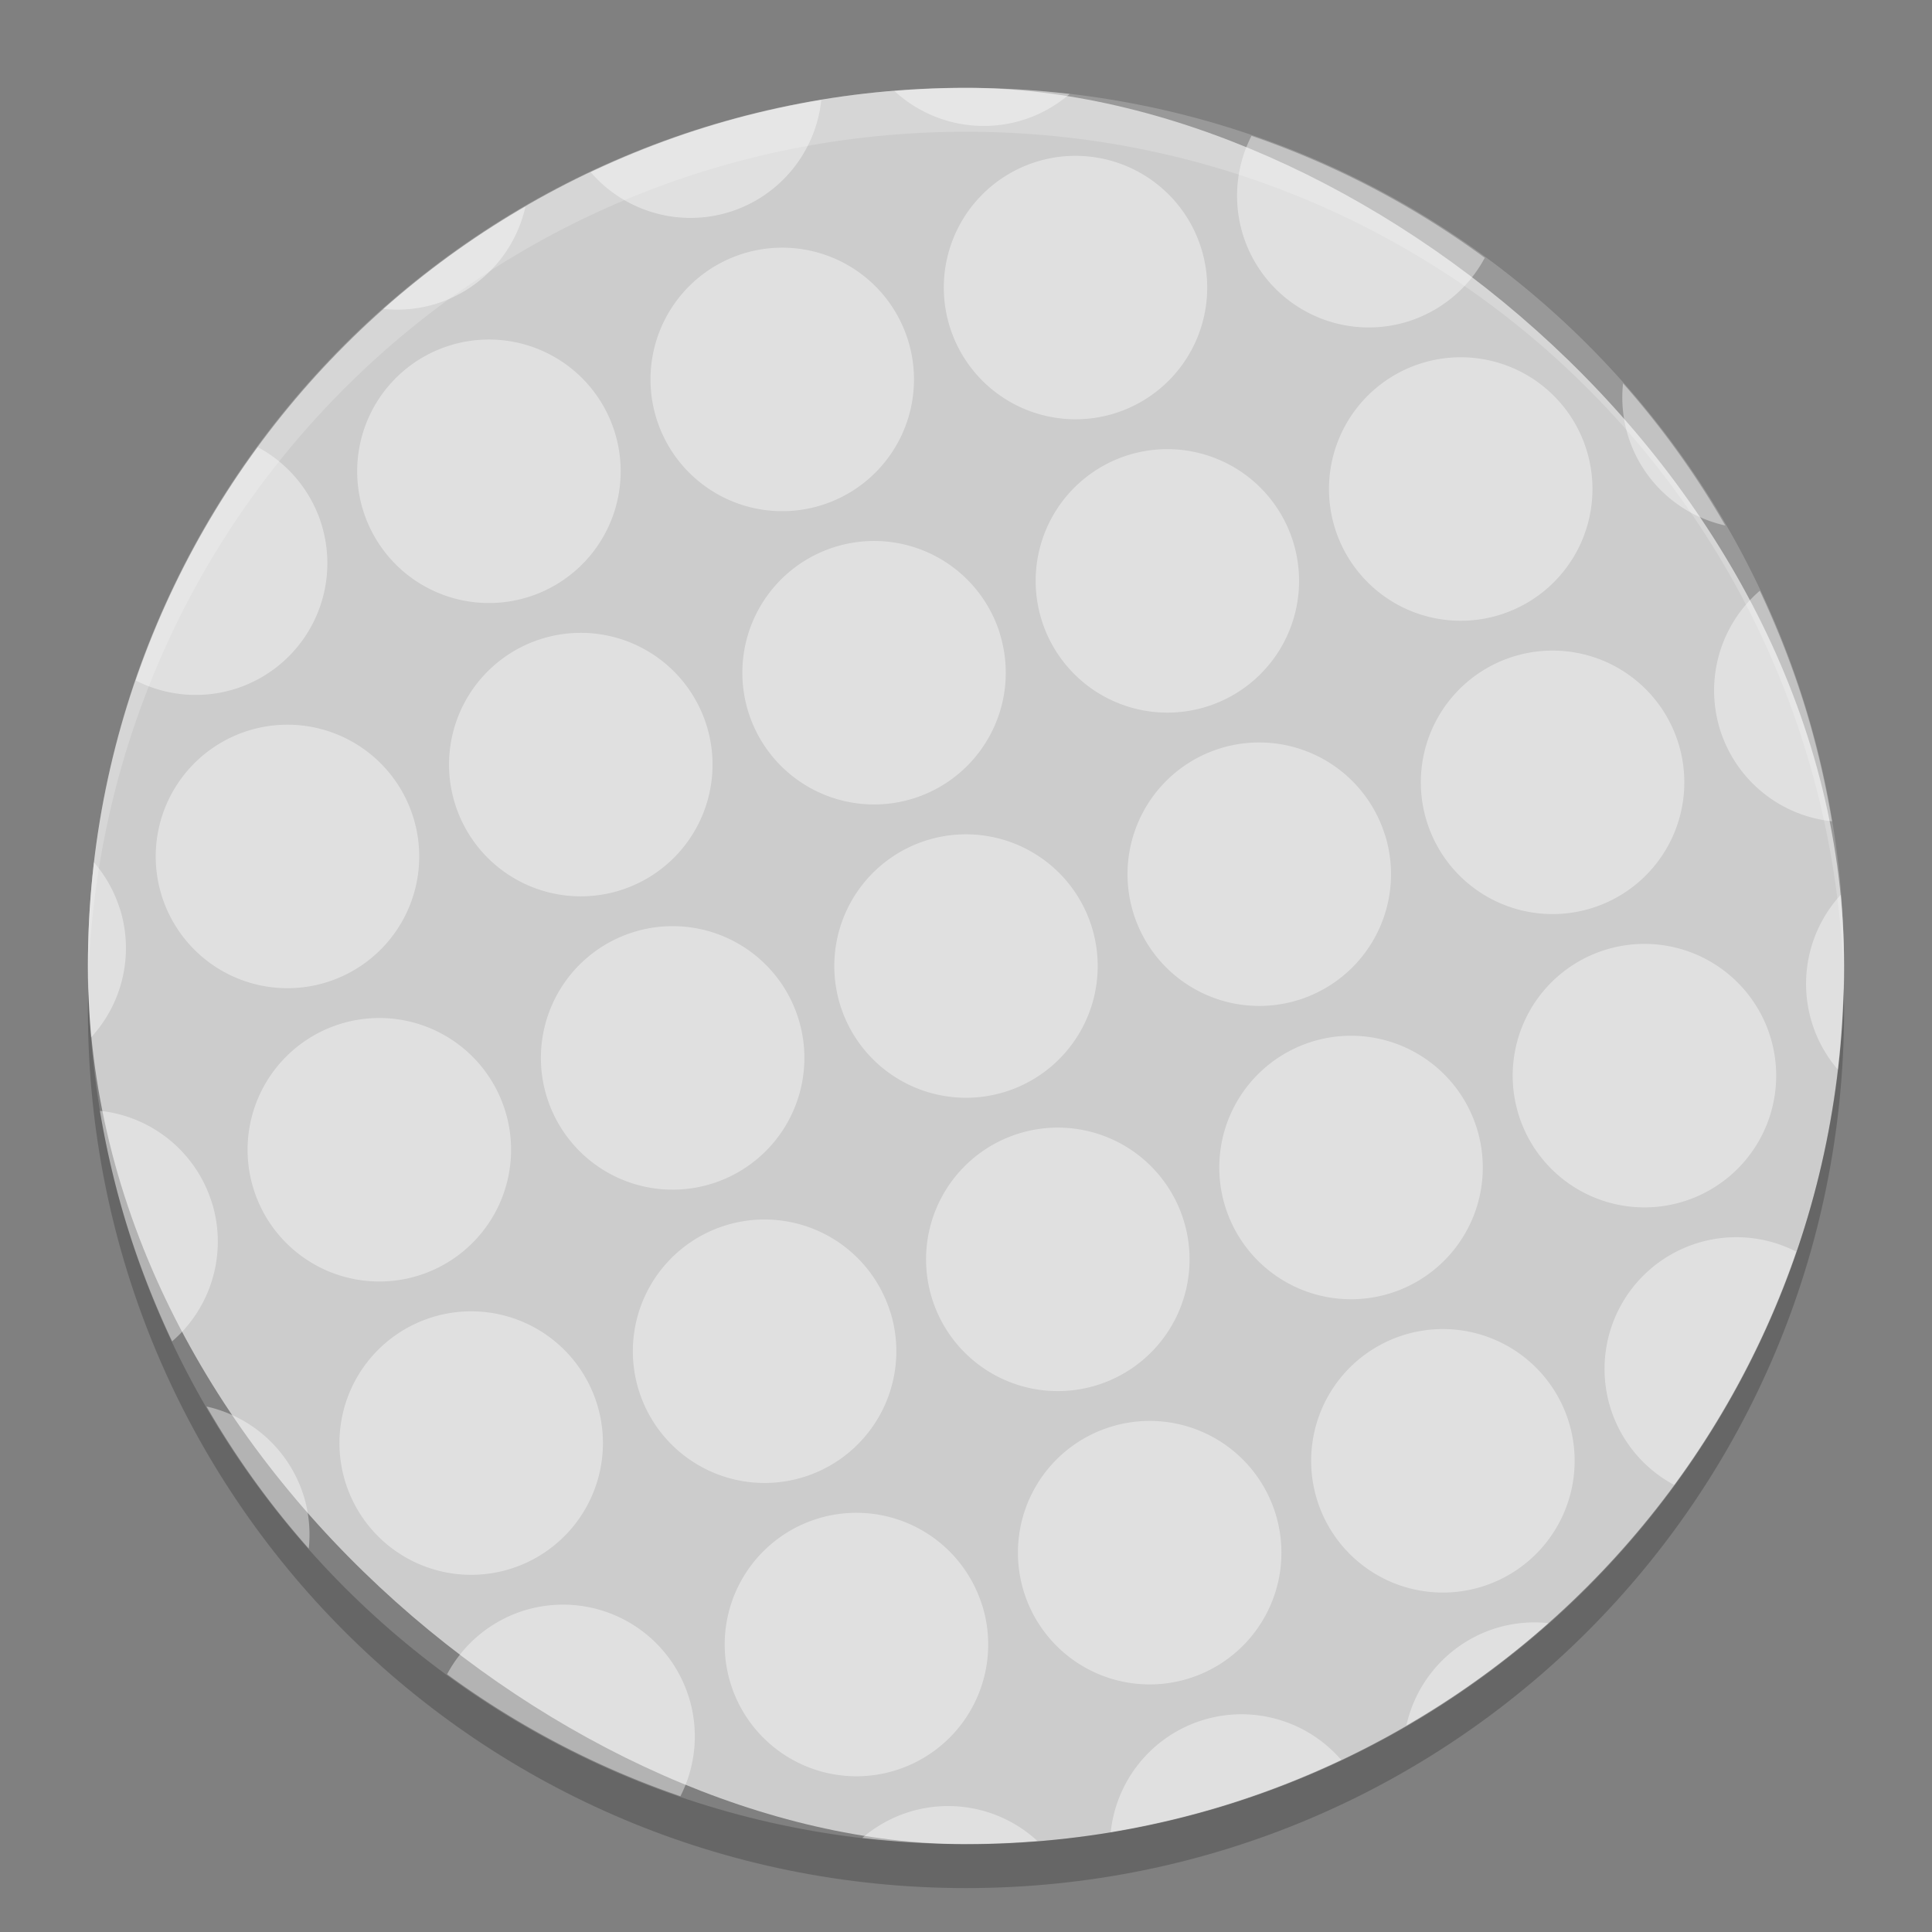 <?xml version="1.0" encoding="UTF-8" standalone="no"?>
<svg id="svg2817" xmlns:rdf="http://www.w3.org/1999/02/22-rdf-syntax-ns#" xmlns="http://www.w3.org/2000/svg" height="22" width="22" version="1.0" xmlns:cc="http://creativecommons.org/ns#" xmlns:dc="http://purl.org/dc/elements/1.1/">
    <rect width="100%" height="100%" fill="#808080" stroke="none"/>
    <rect id="rect4203-2" transform="matrix(0,-1,-1,0,0,0)" rx="10" ry="9.999" height="19.998" width="20" y="-20.999" x="-21" fill="#ccc"/>
    <path id="path4145" opacity=".4" fill="#fff" d="m20.542 8.011c-0.14-0.446-0.31-0.874-0.503-1.284a1.5 1.5 0 0 0 -0.452 1.583 1.5 1.5 0 0 0 1.274 1.042c-0.076-0.447-0.18-0.895-0.319-1.341zm-0.896-2.027c-0.337-0.584-0.727-1.124-1.164-1.618a1.5 1.5 0 0 0 0.059 0.604 1.5 1.5 0 0 0 1.105 1.014zm1.317 4.203a1.5 1.5 0 0 0 -0.329 1.463 1.5 1.5 0 0 0 0.295 0.531c0.077-0.655 0.09-1.321 0.033-1.994zm-2.898-5.067a1.5 1.5 0 0 0 -1.88 -0.983 1.5 1.5 0 0 0 -0.983 1.88 1.5 1.5 0 0 0 1.88 0.983 1.5 1.5 0 0 0 0.983 -1.88zm1.046 3.34a1.5 1.5 0 0 0 -1.88 -0.983 1.5 1.5 0 0 0 -0.983 1.88 1.5 1.5 0 0 0 1.88 0.983 1.5 1.5 0 0 0 0.983 -1.88zm1.046 3.34a1.5 1.5 0 0 0 -1.88 -0.983 1.5 1.5 0 0 0 -0.983 1.88 1.5 1.5 0 0 0 1.88 0.983 1.5 1.5 0 0 0 0.983 -1.88zm0.296 2.452a1.5 1.5 0 0 0 -1.13 -0.095 1.5 1.5 0 0 0 -0.983 1.88 1.5 1.5 0 0 0 0.724 0.872c0.594-0.811 1.062-1.706 1.389-2.657zm-3.546-11.316c-0.811-0.595-1.705-1.062-2.656-1.389a1.5 1.5 0 0 0 -0.096 1.13 1.5 1.5 0 0 0 1.88 0.983 1.5 1.5 0 0 0 0.872 -0.724zm-3.229-0.11a1.5 1.5 0 0 0 -1.879 -0.983 1.5 1.5 0 0 0 -0.983 1.88 1.5 1.5 0 0 0 1.879 0.983 1.5 1.5 0 0 0 0.983 -1.88zm1.046 3.34a1.5 1.5 0 0 0 -1.879 -0.983 1.5 1.5 0 0 0 -0.983 1.88 1.5 1.5 0 0 0 1.88 0.983 1.5 1.5 0 0 0 0.982 -1.88zm1.046 3.34a1.5 1.5 0 0 0 -1.879 -0.983 1.5 1.5 0 0 0 -0.983 1.88 1.5 1.5 0 0 0 1.88 0.983 1.5 1.5 0 0 0 0.983 -1.88zm1.046 3.34a1.5 1.5 0 0 0 -1.88 -0.983 1.5 1.5 0 0 0 -0.983 1.88 1.5 1.5 0 0 0 1.88 0.983 1.5 1.5 0 0 0 0.983 -1.88zm1.046 3.34a1.5 1.5 0 0 0 -1.88 -0.983 1.5 1.5 0 0 0 -0.983 1.88 1.5 1.5 0 0 0 1.88 0.983 1.5 1.5 0 0 0 0.983 -1.88zm-5.683-15.116c-0.655-0.077-1.321-0.09-1.993-0.033a1.5 1.5 0 0 0 1.463 0.329 1.5 1.5 0 0 0 0.53 -0.295zm5.454 17.413a1.5 1.5 0 0 0 -0.604 0.059 1.5 1.5 0 0 0 -1.014 1.105c0.584-0.337 1.124-0.727 1.617-1.164zm-7.294-14.611a1.5 1.5 0 0 0 -1.88 -0.983 1.5 1.5 0 0 0 -0.983 1.88 1.5 1.5 0 0 0 1.88 0.983 1.5 1.5 0 0 0 0.983 -1.88zm1.046 3.34a1.5 1.5 0 0 0 -1.88 -0.983 1.5 1.5 0 0 0 -0.983 1.88 1.5 1.5 0 0 0 1.879 0.983 1.5 1.5 0 0 0 0.983 -1.88zm1.046 3.34a1.5 1.5 0 0 0 -1.879 -0.983 1.5 1.5 0 0 0 -0.983 1.88 1.5 1.5 0 0 0 1.879 0.983 1.5 1.5 0 0 0 0.983 -1.88zm1.046 3.34a1.5 1.5 0 0 0 -1.88 -0.983 1.5 1.5 0 0 0 -0.983 1.88 1.5 1.5 0 0 0 1.88 0.983 1.5 1.5 0 0 0 0.983 -1.88zm1.046 3.34a1.5 1.5 0 0 0 -1.88 -0.983 1.5 1.5 0 0 0 -0.983 1.88 1.5 1.5 0 0 0 1.88 0.983 1.5 1.5 0 0 0 0.983 -1.88zm0.75 2.809a1.5 1.5 0 0 0 -1.583 -0.452 1.5 1.5 0 0 0 -1.042 1.274c0.447-0.076 0.895-0.18 1.341-0.32 0.446-0.14 0.874-0.31 1.284-0.503zm-5.922-18.903c-0.447 0.076-0.895 0.18-1.34 0.32-0.446 0.14-0.874 0.31-1.284 0.503a1.5 1.5 0 0 0 1.583 0.452 1.5 1.5 0 0 0 1.042 -1.274zm-2.352 3.78a1.5 1.5 0 0 0 -1.88 -0.983 1.5 1.5 0 0 0 -0.983 1.88 1.5 1.5 0 0 0 1.88 0.983 1.5 1.5 0 0 0 0.983 -1.88zm1.046 3.34a1.5 1.5 0 0 0 -1.88 -0.983 1.5 1.5 0 0 0 -0.983 1.88 1.5 1.5 0 0 0 1.88 0.983 1.5 1.5 0 0 0 0.983 -1.88zm1.046 3.34a1.5 1.5 0 0 0 -1.88 -0.983 1.5 1.5 0 0 0 -0.983 1.88 1.5 1.5 0 0 0 1.88 0.983 1.5 1.5 0 0 0 0.983 -1.88zm1.046 3.34a1.5 1.5 0 0 0 -1.879 -0.983 1.5 1.5 0 0 0 -0.983 1.88 1.5 1.5 0 0 0 1.88 0.983 1.5 1.5 0 0 0 0.983 -1.88zm1.046 3.34a1.5 1.5 0 0 0 -1.879 -0.983 1.5 1.5 0 0 0 -0.983 1.88 1.5 1.5 0 0 0 1.88 0.983 1.5 1.5 0 0 0 0.983 -1.88zm-5.2-15.925c-0.584 0.337-1.124 0.727-1.618 1.164a1.5 1.5 0 0 0 0.604 -0.059 1.5 1.5 0 0 0 1.014 -1.105zm5.83 18.61a1.5 1.5 0 0 0 -1.463 -0.329 1.5 1.5 0 0 0 -0.531 0.295c0.655 0.077 1.321 0.09 1.994 0.033zm-8.154-14.999a1.5 1.5 0 0 0 -0.724 -0.872c-0.594 0.811-1.062 1.706-1.389 2.657a1.5 1.5 0 0 0 1.13 0.096 1.5 1.5 0 0 0 0.983 -1.88zm1.046 3.34a1.5 1.5 0 0 0 -1.88 -0.983 1.5 1.5 0 0 0 -0.983 1.88 1.5 1.5 0 0 0 1.88 0.983 1.5 1.5 0 0 0 0.983 -1.88zm1.046 3.34a1.5 1.5 0 0 0 -1.88 -0.983 1.5 1.5 0 0 0 -0.983 1.88 1.5 1.5 0 0 0 1.88 0.983 1.5 1.5 0 0 0 0.983 -1.88zm1.046 3.34a1.5 1.5 0 0 0 -1.88 -0.983 1.5 1.5 0 0 0 -0.983 1.88 1.5 1.5 0 0 0 1.88 0.983 1.5 1.5 0 0 0 0.983 -1.88zm1.046 3.34a1.5 1.5 0 0 0 -1.88 -0.983 1.5 1.5 0 0 0 -0.872 0.724c0.811 0.594 1.706 1.062 2.657 1.389a1.5 1.5 0 0 0 0.095 -1.131zm-6.478-8.974a1.5 1.5 0 0 0 -0.295 -0.53c-0.077 0.655-0.09 1.321-0.033 1.993a1.5 1.5 0 0 0 0.329 -1.463zm1.046 3.34a1.5 1.5 0 0 0 -1.274 -1.041c0.076 0.447 0.18 0.895 0.32 1.341 0.14 0.446 0.31 0.874 0.503 1.284a1.5 1.5 0 0 0 0.452 -1.583zm1.046 3.34a1.5 1.5 0 0 0 -1.105 -1.014c0.337 0.584 0.727 1.124 1.164 1.618a1.5 1.5 0 0 0 -0.059 -0.604z"/>
    <path id="rect3436" opacity=".2" fill="#fff" d="m11 1c-5.54 0-9.999 4.46-9.999 10 0 0.084-0.002 0.167 0 0.25 0.132-5.423 4.544-9.75 9.999-9.75s9.867 4.327 9.999 9.75c0.002-0.084 0-0.166 0-0.25 0-5.54-4.459-10-9.999-10z"/>
    <path id="rect4209" opacity=".2" d="m1.007 11.25c-0.002 0.084-0.006 0.166-0.006 0.25 0 5.54 4.46 10 9.999 10s9.999-4.46 9.999-10c0-0.084-0.004-0.167-0.006-0.25-0.132 5.423-4.537 9.75-9.993 9.75-5.455 0-9.861-4.327-9.993-9.75z"/>
</svg>
